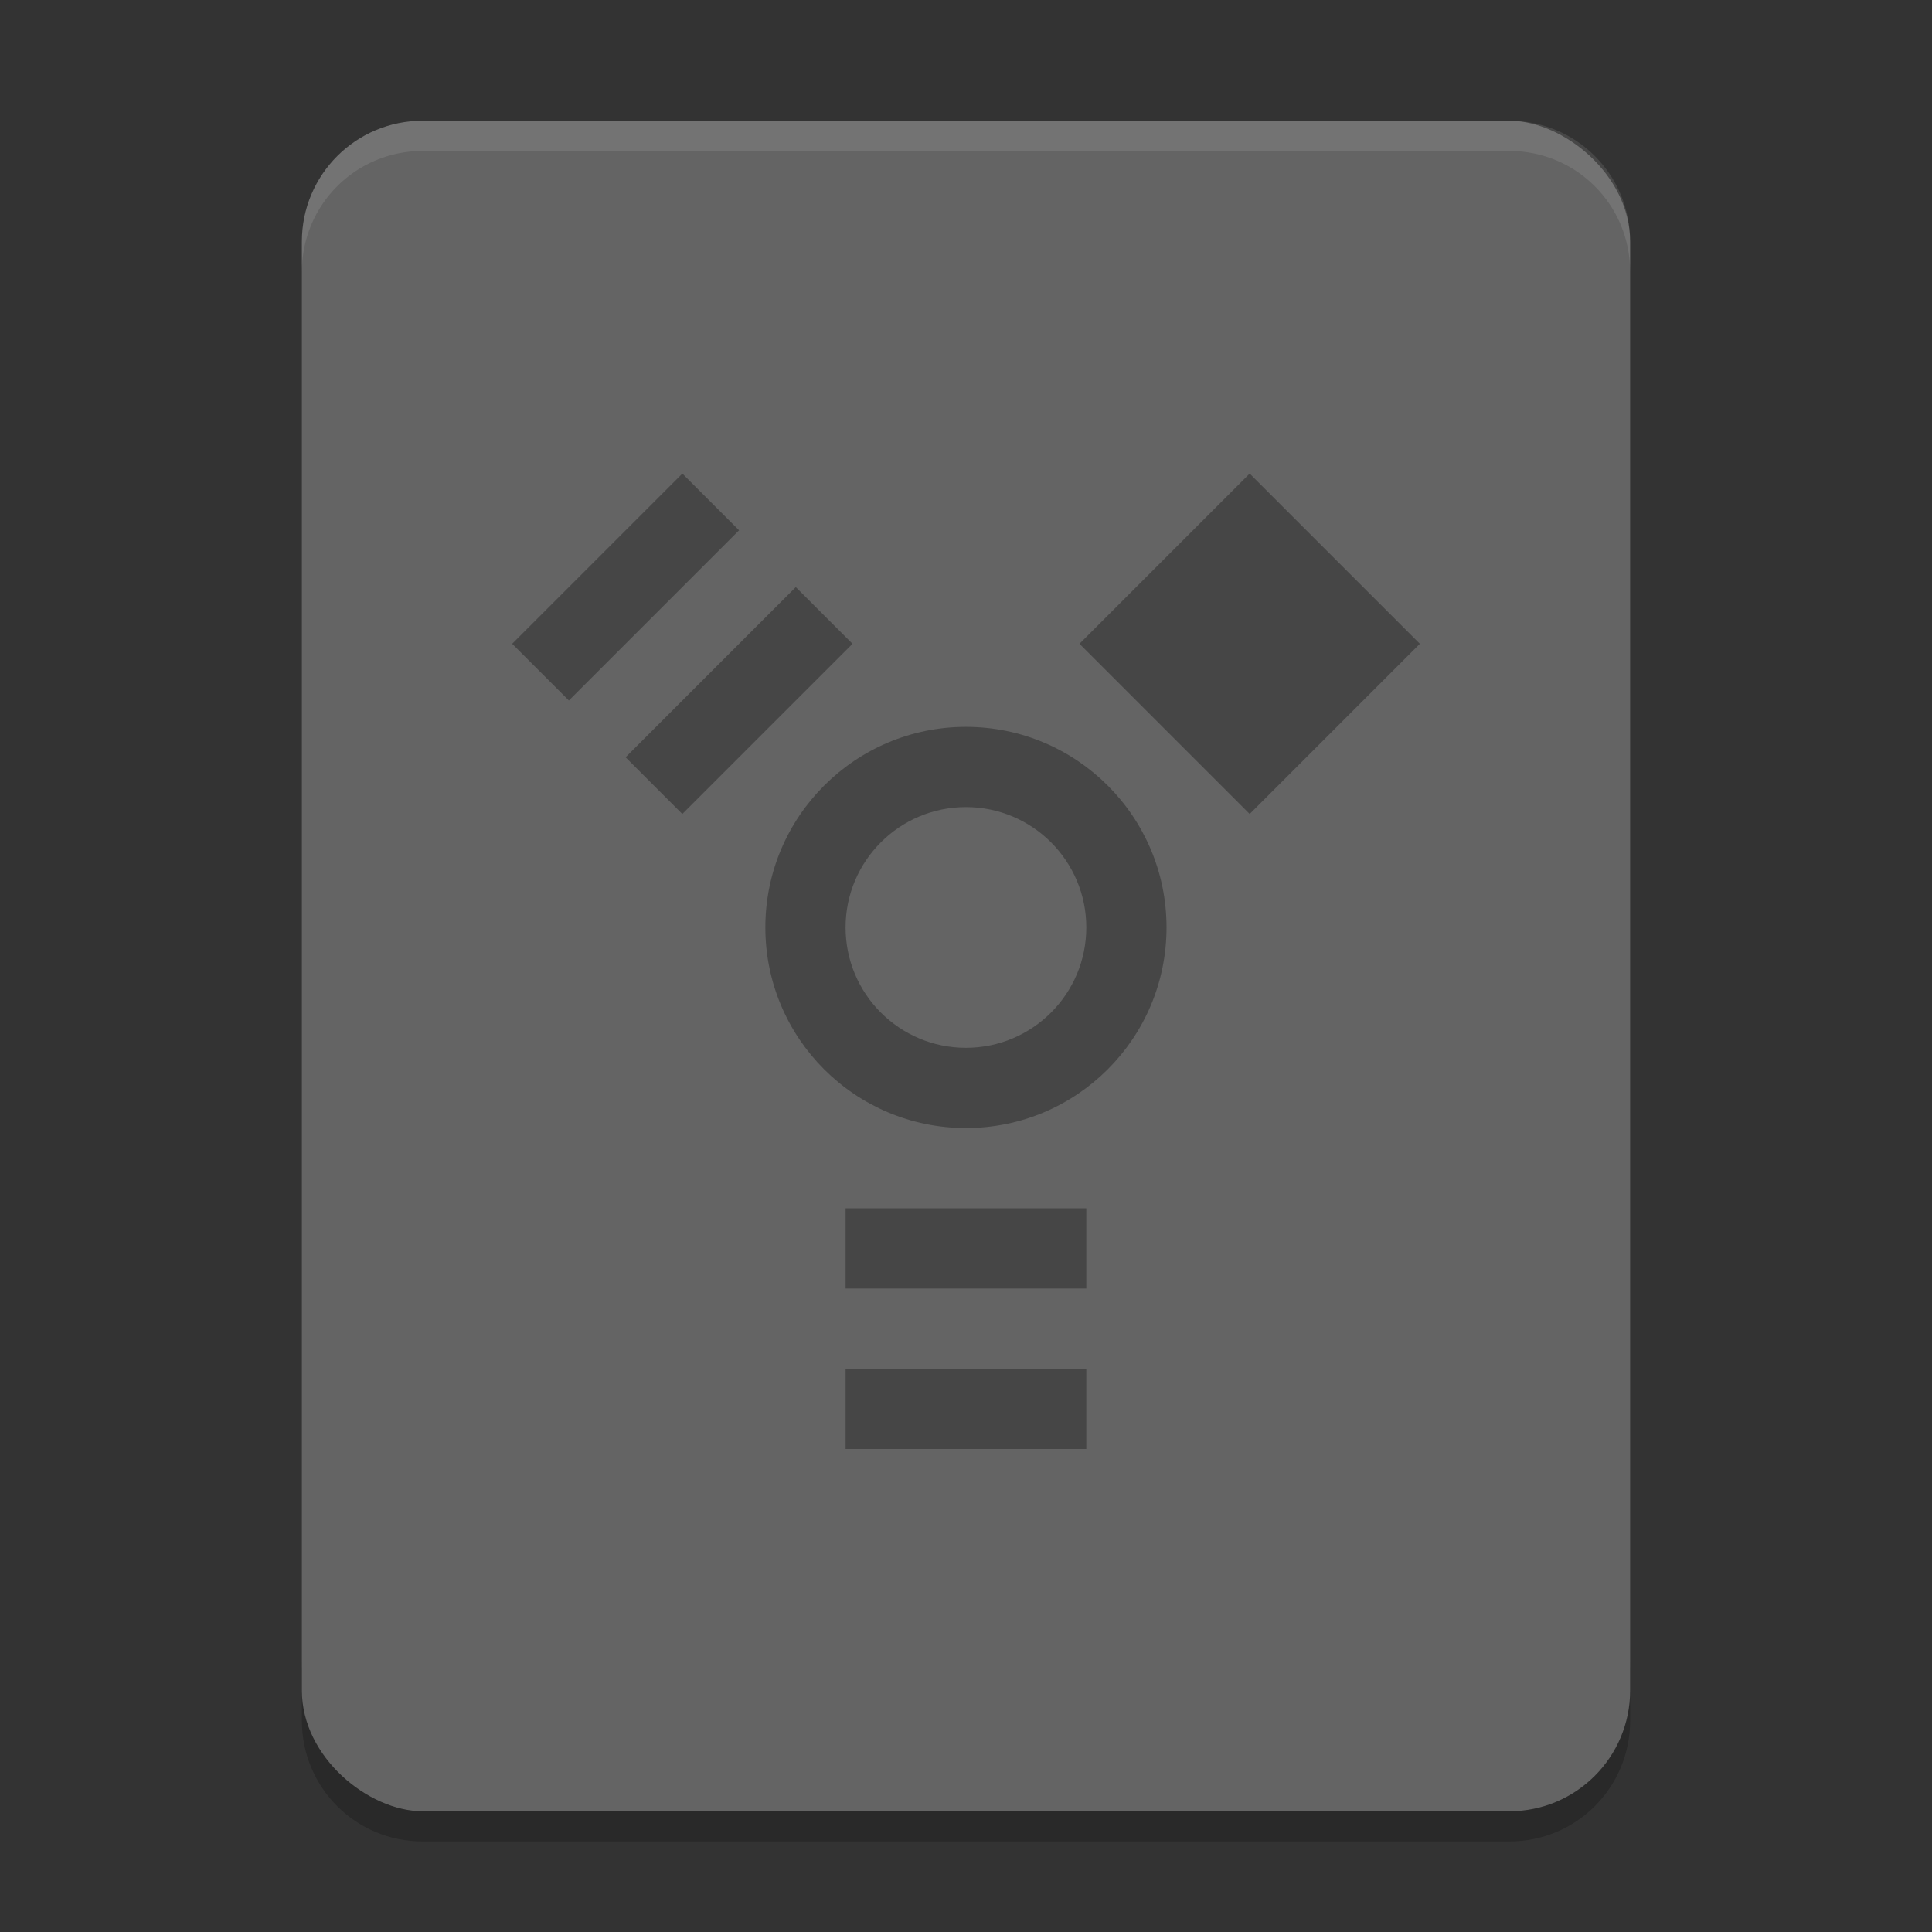 <?xml version="1.0" encoding="UTF-8" standalone="no"?>
<svg xmlns="http://www.w3.org/2000/svg" height="64" width="64" version="1">
 <rect width="100%" height="100%" fill="#333333" stroke="none"/>
 <path style="opacity:0.2" d="m 14,61 c -2.216,0 -4,-1.784 -4,-4 l 0,-2 c 0,2.216 1.784,4 4,4 l 36,0 c 2.216,0 4,-1.784 4,-4 l 0,2 c 0,2.216 -1.784,4 -4,4 l -36,0 z"/>
 <rect style="fill:#646464" ry="4" rx="4" transform="matrix(0,-1,-1,0,0,0)" height="44" width="56" y="-54" x="-60"/>
 <path style="opacity:0.1;fill:#ffffff" d="M 14 4 C 11.784 4 10 5.784 10 8 L 10 9 C 10 6.784 11.784 5 14 5 L 50 5 C 52.216 5 54 6.784 54 9 L 54 8 C 54 5.784 52.216 4 50 4 L 14 4 z"/>
 <path style="opacity:0.3" d="m 22.604,15.688 -5.638,5.638 1.879,1.879 5.638,-5.638 -1.879,-1.879 z m 18.793,0 -5.638,5.638 5.638,5.638 5.638,-5.638 -5.638,-5.638 z m -15.035,3.759 -5.638,5.638 1.879,1.879 5.638,-5.638 -1.879,-1.879 z m 5.636,4.631 c -3.67,0 -6.645,2.976 -6.645,6.645 0,3.67 2.975,6.645 6.645,6.645 3.67,0 6.645,-2.975 6.645,-6.645 0,-3.67 -2.975,-6.645 -6.645,-6.645 z m 0,2.658 c 2.202,0 3.987,1.785 3.987,3.987 0,2.202 -1.785,3.987 -3.987,3.987 -2.202,0 -3.987,-1.785 -3.987,-3.987 0,-2.201 1.785,-3.987 3.987,-3.987 z m -3.987,13.29 0,2.658 7.974,0 0,-2.658 -7.974,0 z m 0,5.316 0,2.658 7.974,0 0,-2.658 -7.974,0 z"/>
</svg>
